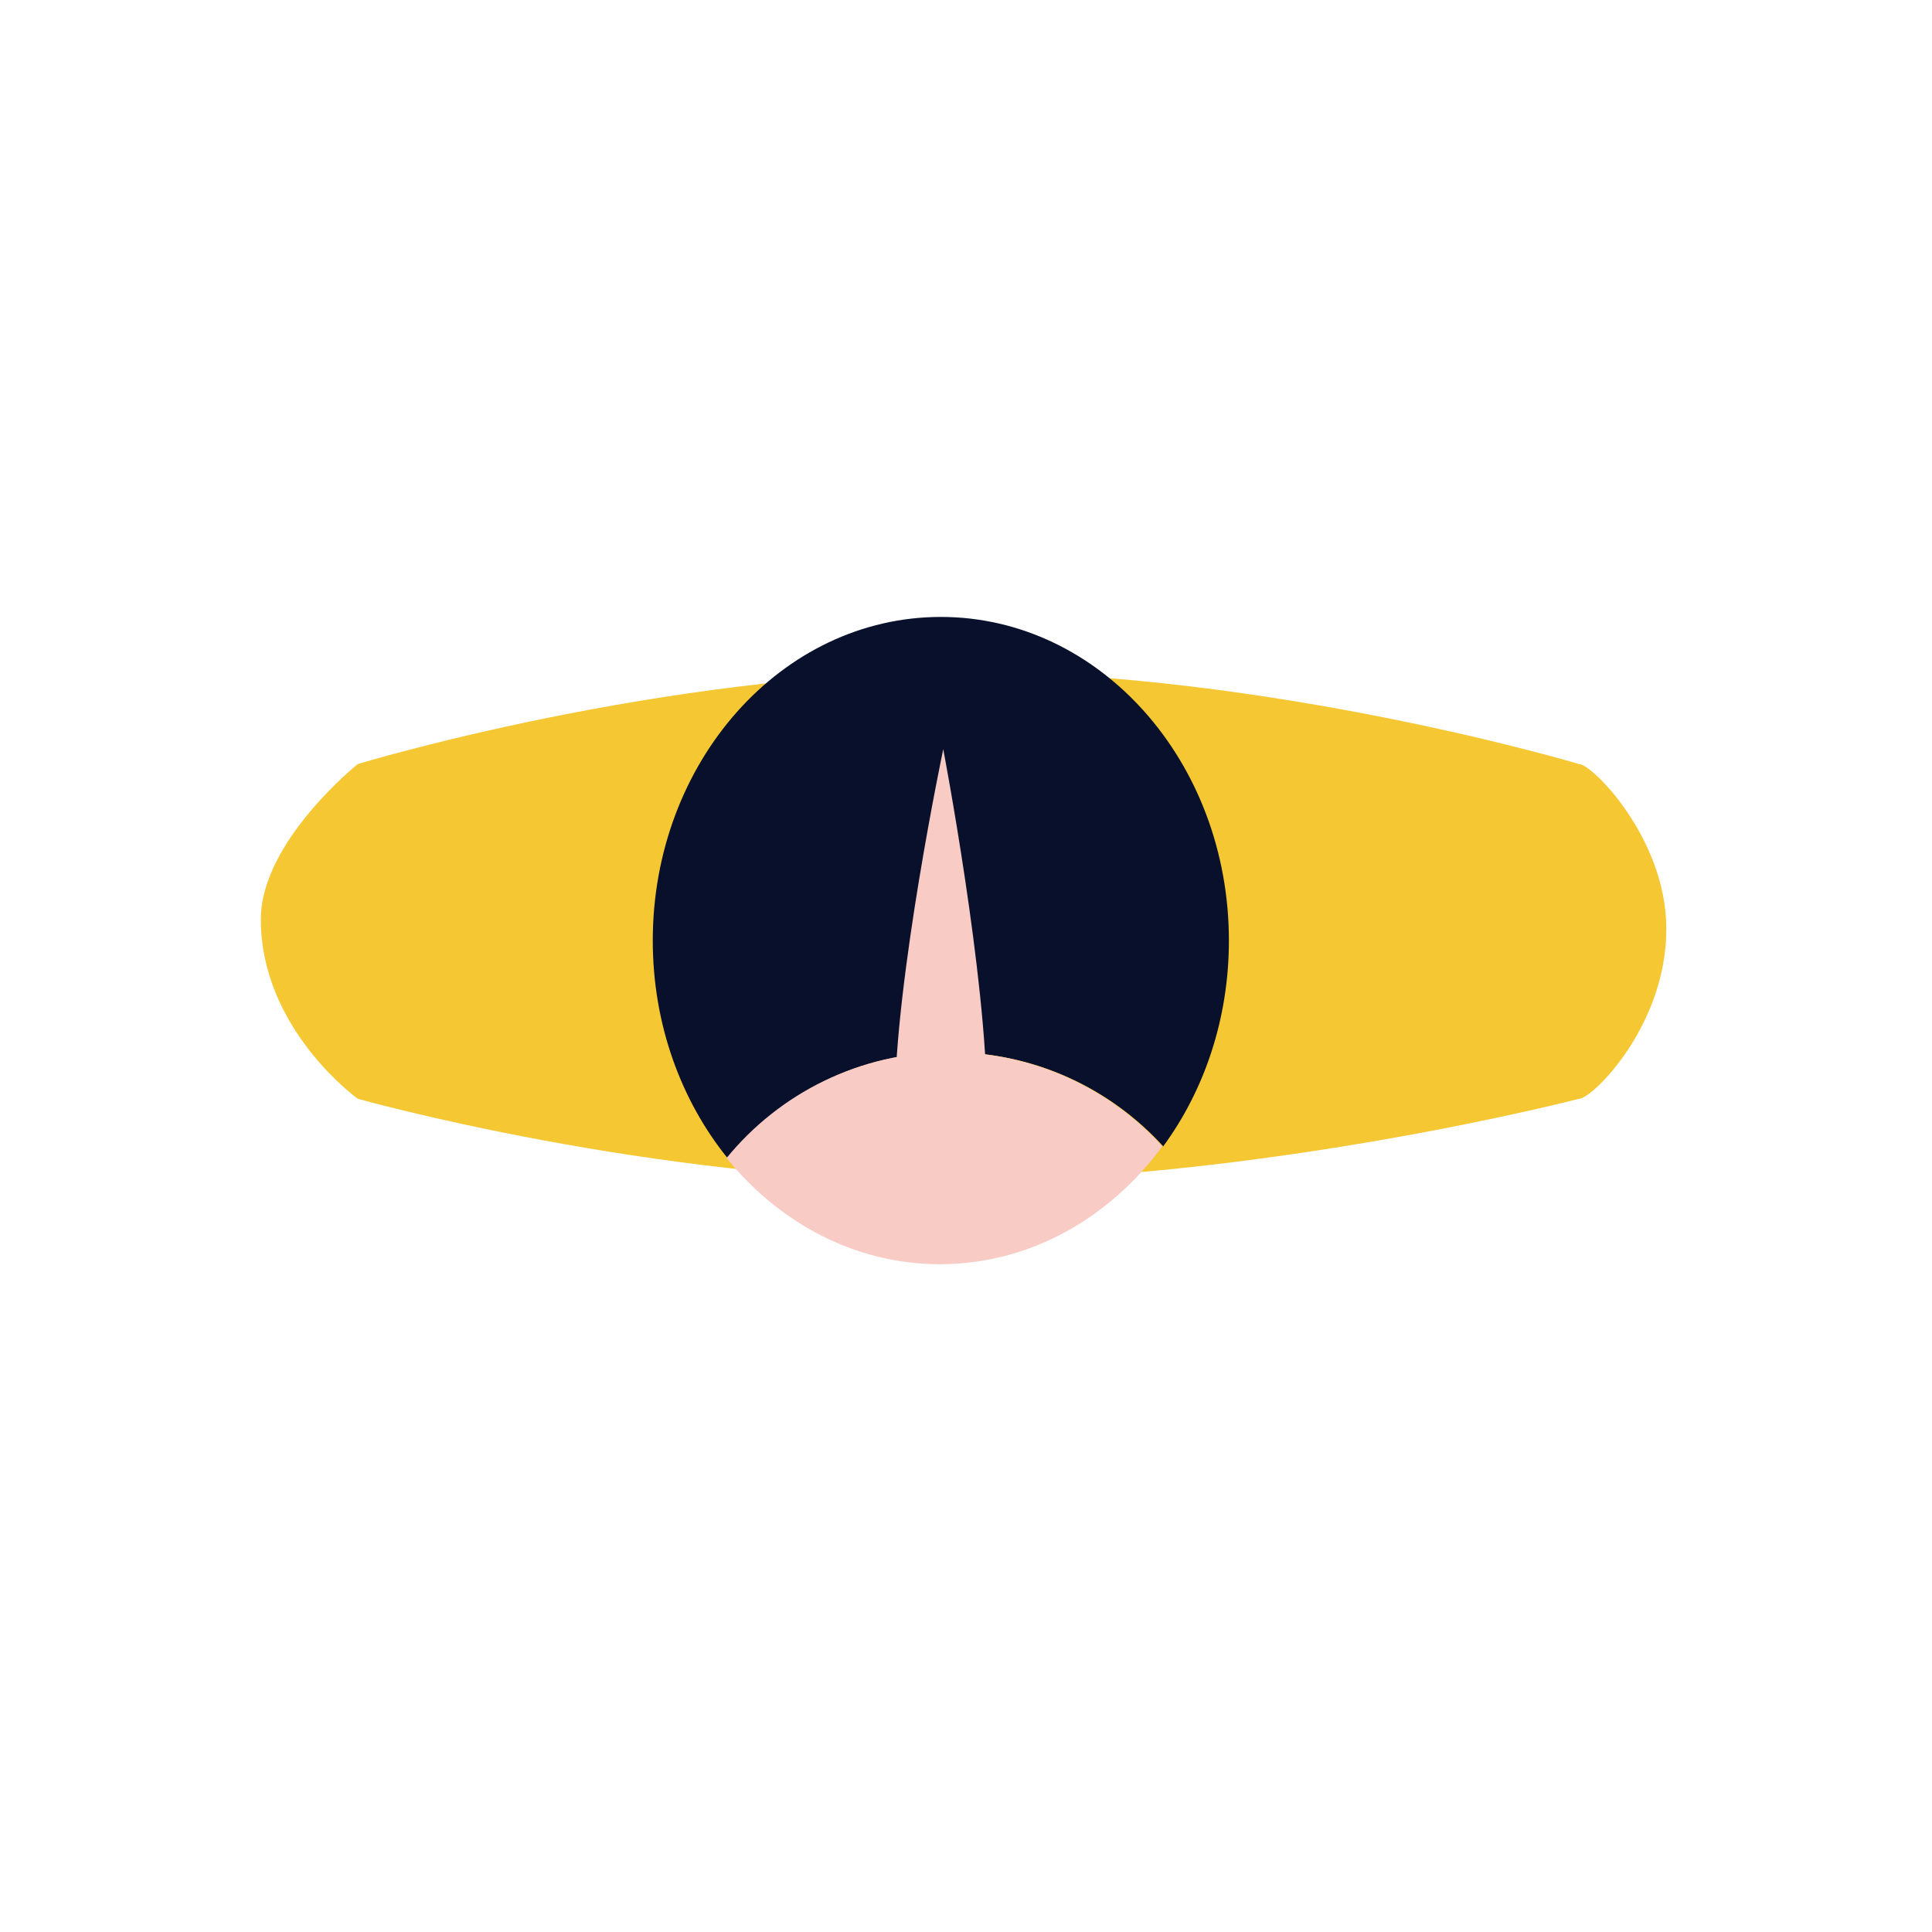 <?xml version="1.0" encoding="utf-8"?>
<!-- Generator: Adobe Illustrator 23.0.2, SVG Export Plug-In . SVG Version: 6.00 Build 0)  -->
<svg version="1.1" id="레이어_1" xmlns="http://www.w3.org/2000/svg" xmlns:xlink="http://www.w3.org/1999/xlink" x="0px"
	 y="0px" viewBox="0 0 400 400" style="enable-background:new 0 0 400 400;" xml:space="preserve">
<style type="text/css">
	.st0{fill:#F5C732;}
	.st1{fill:#08102B;}
	.st2{fill:#F8CBC5;}
</style>
<g id="Rounded_Rectangle_1">
	<g>
		<path class="st0" d="M326.94,158.19c0,0-63.78-19.08-127.44-19.08c-62.77,0-125.43,19.08-125.43,19.08S54,174.26,54,190.33
			c0,22.76,20.07,37.16,20.07,37.16s60.69,17.07,122.42,17.07c64.63,0,130.45-17.07,130.45-17.07c2.68,0,18.06-15.06,18.06-35.15
			C345,173.59,329.61,158.19,326.94,158.19z"/>
	</g>
</g>
<g>
	<path class="st1" d="M196.76,217.85c17.46,0,33.17,7.52,44.07,19.49c8.5-11.58,13.6-26.42,13.6-42.6
		c0-37.01-26.7-67.01-59.64-67.01c-32.94,0-59.64,30-59.64,67.01c0,17.33,5.86,33.12,15.47,45.02
		C161.54,226.38,178.15,217.85,196.76,217.85z"/>
	<path class="st2" d="M194.61,261.74c18.54,0,35.1-9.5,46.04-24.41c-10.9-11.97-26.6-19.49-44.07-19.49
		c-18.61,0-35.22,8.54-46.15,21.91C161.35,253.26,177.1,261.74,194.61,261.74z"/>
</g>
<g id="Ellipse_4">
	<g>
		<path class="st2" d="M195.29,155.11c0,0-10,47.47-10.03,73.82c-0.06,43.76,19,43.76,19.07,0
			C204.36,202.58,195.29,155.11,195.29,155.11z"/>
	</g>
</g>
</svg>
